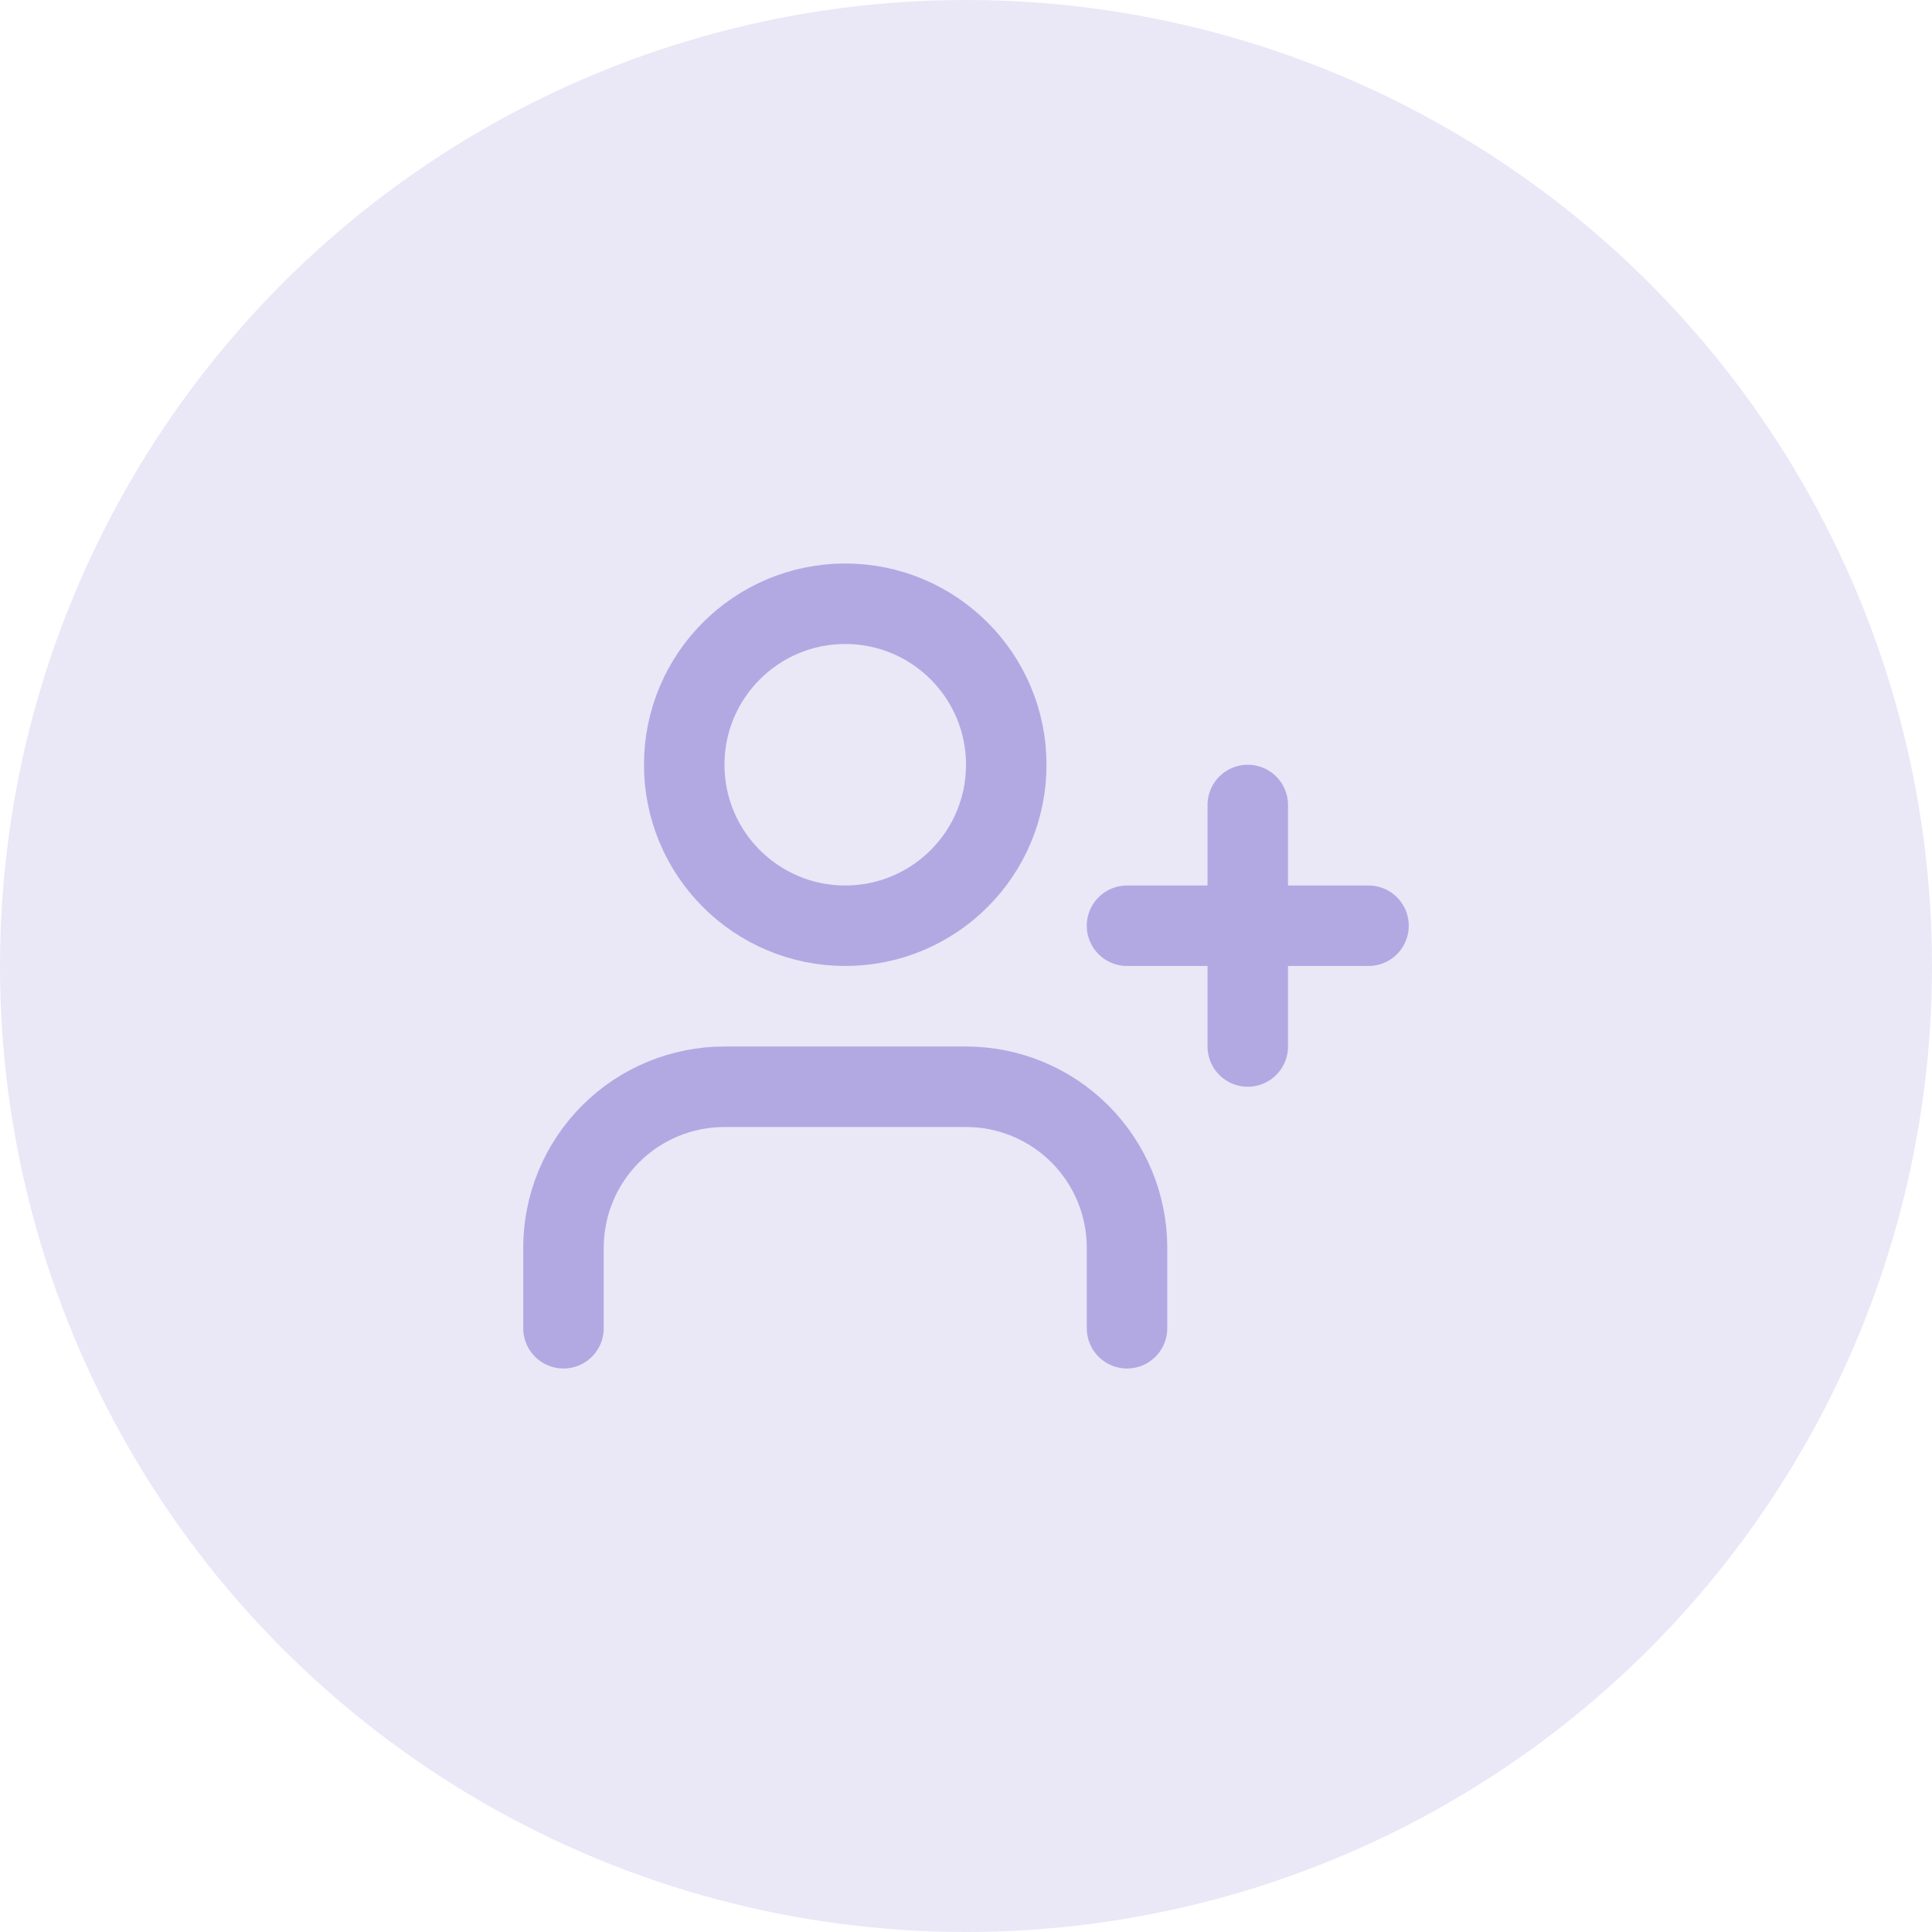 <svg width="32" height="32" viewBox="0 0 32 32" fill="none" xmlns="http://www.w3.org/2000/svg">
<circle opacity="0.28" cx="16" cy="16" r="16" fill="#B2A9E3"/>
<path d="M18.667 22V20.667C18.667 19.959 18.386 19.281 17.886 18.781C17.386 18.281 16.707 18 16 18H12C11.293 18 10.614 18.281 10.114 18.781C9.614 19.281 9.333 19.959 9.333 20.667V22" stroke="#B2A9E3" stroke-width="1.333" stroke-linecap="round" stroke-linejoin="round"/>
<path d="M14 15.333C15.473 15.333 16.667 14.139 16.667 12.667C16.667 11.194 15.473 10 14 10C12.527 10 11.333 11.194 11.333 12.667C11.333 14.139 12.527 15.333 14 15.333Z" stroke="#B2A9E3" stroke-width="1.333" stroke-linecap="round" stroke-linejoin="round"/>
<path d="M20.667 13.333V17.333" stroke="#B2A9E3" stroke-width="1.333" stroke-linecap="round" stroke-linejoin="round"/>
<path d="M22.667 15.333H18.667" stroke="#B2A9E3" stroke-width="1.333" stroke-linecap="round" stroke-linejoin="round"/>
</svg>
